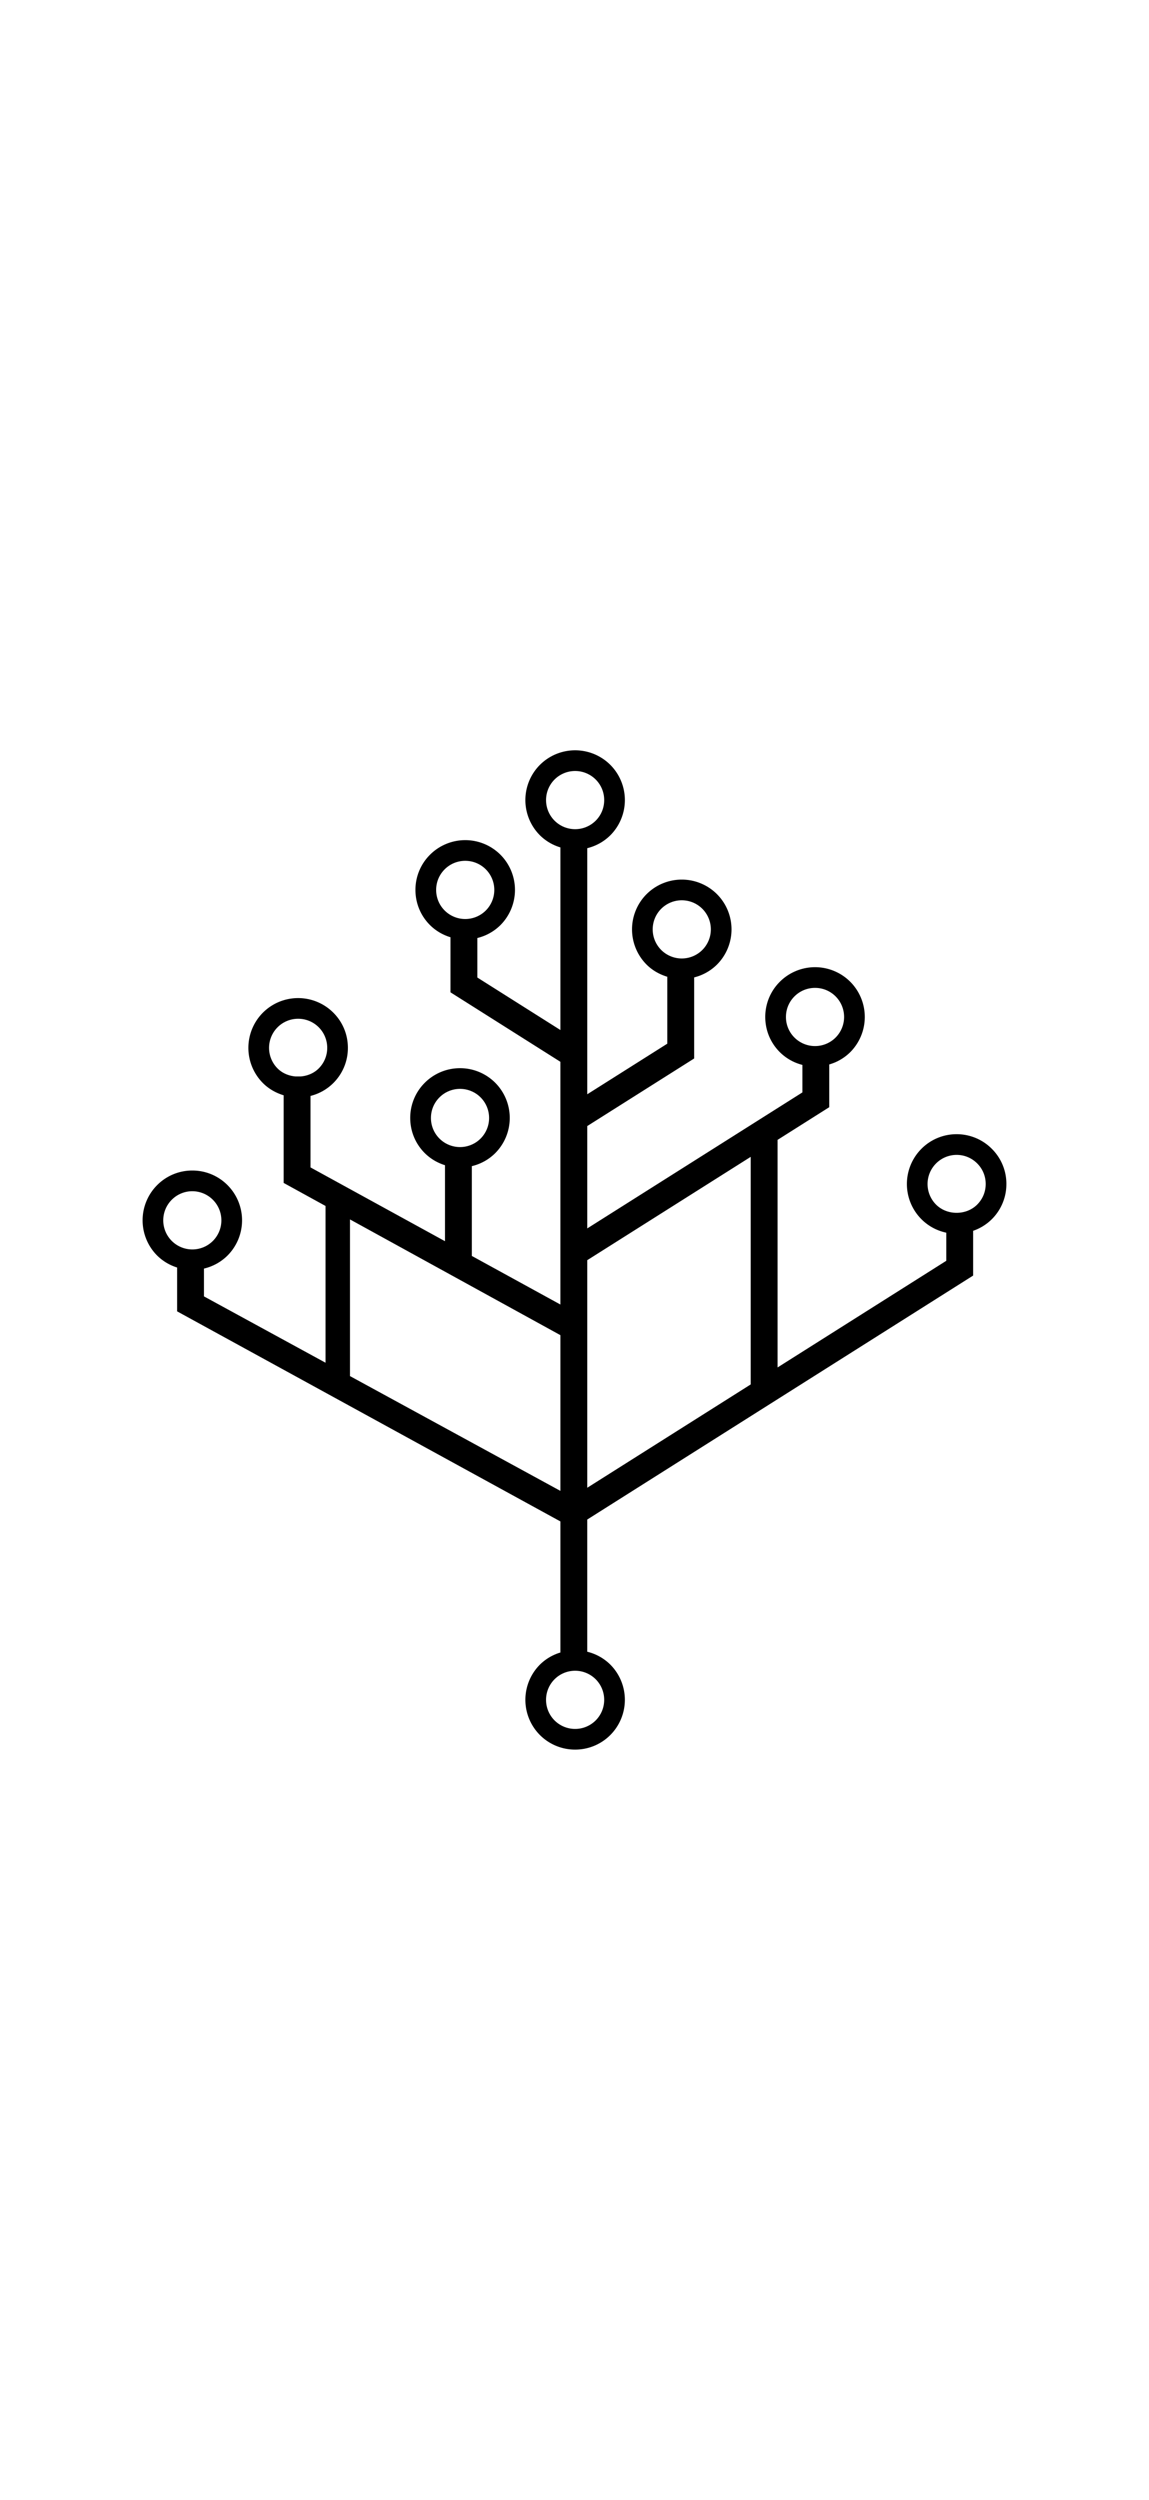 <?xml version="1.0" encoding="UTF-8" standalone="no"?>
<svg xmlns="http://www.w3.org/2000/svg" xmlns:svg="http://www.w3.org/2000/svg" viewBox="0 0 100 100" width="46">
  <path d="M87.589 44.265c0-1.157-.45-2.245-1.27-3.062a4.304 4.304 0 0 0-3.062-1.269 4.304 4.304 0 0 0-3.062 1.269 4.337 4.337 0 0 0 0 6.125c.602.602 1.35 1 2.164 1.172v2.442l-14.686 9.276v-19.79l4.498-2.842v-3.717a4.27 4.27 0 0 0 1.827-1.067 4.337 4.337 0 0 0 0-6.125 4.337 4.337 0 0 0-6.126 0 4.304 4.304 0 0 0-1.27 3.063c0 1.157.45 2.245 1.27 3.062a4.282 4.282 0 0 0 1.963 1.107V36.3L51.11 48.128v-8.901l9.304-5.877v-7.051a4.282 4.282 0 0 0 1.986-1.114 4.336 4.336 0 0 0-.001-6.125 4.337 4.337 0 0 0-6.125 0h-.001a4.337 4.337 0 0 0 0 6.125c.52.519 1.145.859 1.804 1.059v5.818l-6.967 4.401V15.062a4.283 4.283 0 0 0 2.008-1.12 4.337 4.337 0 0 0-.001-6.126 4.337 4.337 0 0 0-6.125 0h-.001a4.337 4.337 0 0 0 0 6.126 4.273 4.273 0 0 0 1.783 1.053v15.881l-7.23-4.566v-3.436a4.292 4.292 0 0 0 2.009-1.12 4.337 4.337 0 0 0 0-6.125 4.337 4.337 0 0 0-6.126 0 4.304 4.304 0 0 0-1.27 3.063c0 1.157.45 2.245 1.27 3.062a4.276 4.276 0 0 0 1.78 1.053v4.79l9.566 6.042v21.108l-7.708-4.226v-7.809a4.275 4.275 0 0 0 2.034-1.128 4.337 4.337 0 0 0 0-6.125 4.337 4.337 0 0 0-6.126 0 4.304 4.304 0 0 0-1.27 3.063c0 1.157.45 2.245 1.27 3.062a4.284 4.284 0 0 0 1.756 1.046v6.61l-11.705-6.417v-6.217a4.28 4.28 0 0 0 1.984-1.117 4.3 4.3 0 0 0 1.27-3.063c0-1.157-.45-2.245-1.27-3.062a4.336 4.336 0 0 0-6.125 0 4.337 4.337 0 0 0 0 6.125c.51.51 1.132.858 1.804 1.062v7.621l3.646 2.004v13.632l-10.582-5.77V51.62a4.29 4.29 0 0 0 2.05-1.133 4.337 4.337 0 0 0 0-6.125 4.304 4.304 0 0 0-3.061-1.269 4.304 4.304 0 0 0-3.063 1.269 4.337 4.337 0 0 0 0 6.125 4.285 4.285 0 0 0 1.738 1.041v3.812l33.359 18.269v11.397a4.277 4.277 0 0 0-1.783 1.053 4.337 4.337 0 0 0 0 6.125 4.32 4.32 0 0 0 3.063 1.266 4.316 4.316 0 0 0 3.063-1.267 4.337 4.337 0 0 0 0-6.125 4.29 4.29 0 0 0-2.008-1.119V73.444l33.585-21.216v-3.892a4.29 4.29 0 0 0 1.625-1.008 4.3 4.3 0 0 0 1.269-3.063zM30.46 60.969V47.345l18.314 10.066v13.542zm34.876-19.065v19.79L51.11 70.68V50.89zm3.067-12.164c0-.676.264-1.312.742-1.79a2.525 2.525 0 0 1 1.79-.74c.647 0 1.296.247 1.789.74a2.536 2.536 0 0 1 0 3.581 2.535 2.535 0 0 1-3.58 0 2.516 2.516 0 0 1-.741-1.791zm-10.857-9.407a2.534 2.534 0 0 1 3.58 0 2.534 2.534 0 0 1 0 3.58 2.534 2.534 0 0 1-3.58 0 2.534 2.534 0 0 1 0-3.58zM48.264 9.09a2.536 2.536 0 0 1 3.58 0c.988.987.988 2.593.002 3.58a2.536 2.536 0 0 1-3.581 0 2.535 2.535 0 0 1-.001-3.58zm-10.305 9.601c0-.676.264-1.312.742-1.79a2.525 2.525 0 0 1 1.79-.74c.647 0 1.296.247 1.789.74a2.536 2.536 0 0 1 0 3.581 2.535 2.535 0 0 1-3.58 0 2.52 2.52 0 0 1-.741-1.791zm-.453 19.832c0-.676.264-1.312.742-1.79a2.525 2.525 0 0 1 1.79-.74c.647 0 1.296.247 1.789.74a2.536 2.536 0 0 1 0 3.581 2.535 2.535 0 0 1-3.58 0 2.525 2.525 0 0 1-.741-1.791zm-13.348-7.887a2.524 2.524 0 0 1 1.789-.74 2.526 2.526 0 0 1 2.532 2.531c0 .677-.264 1.312-.742 1.79-.422.422-.984.647-1.562.696h-.456c-.577-.049-1.14-.274-1.561-.696a2.534 2.534 0 0 1 0-3.581zM14.95 45.635a2.514 2.514 0 0 1 1.79-.742 2.534 2.534 0 0 1 1.789 4.322 2.533 2.533 0 0 1-3.58 0 2.533 2.533 0 0 1 0-3.58zm36.894 45.277a2.534 2.534 0 0 1-3.58 0 2.534 2.534 0 0 1 0-3.58 2.536 2.536 0 0 1 3.58 0 2.534 2.534 0 0 1 0 3.58zm33.202-44.857c-.955.955-2.624.957-3.58 0a2.534 2.534 0 0 1 1.79-4.322c.677 0 1.312.264 1.79.742.479.478.742 1.113.742 1.79s-.263 1.311-.742 1.79z">
  </path>
</svg>